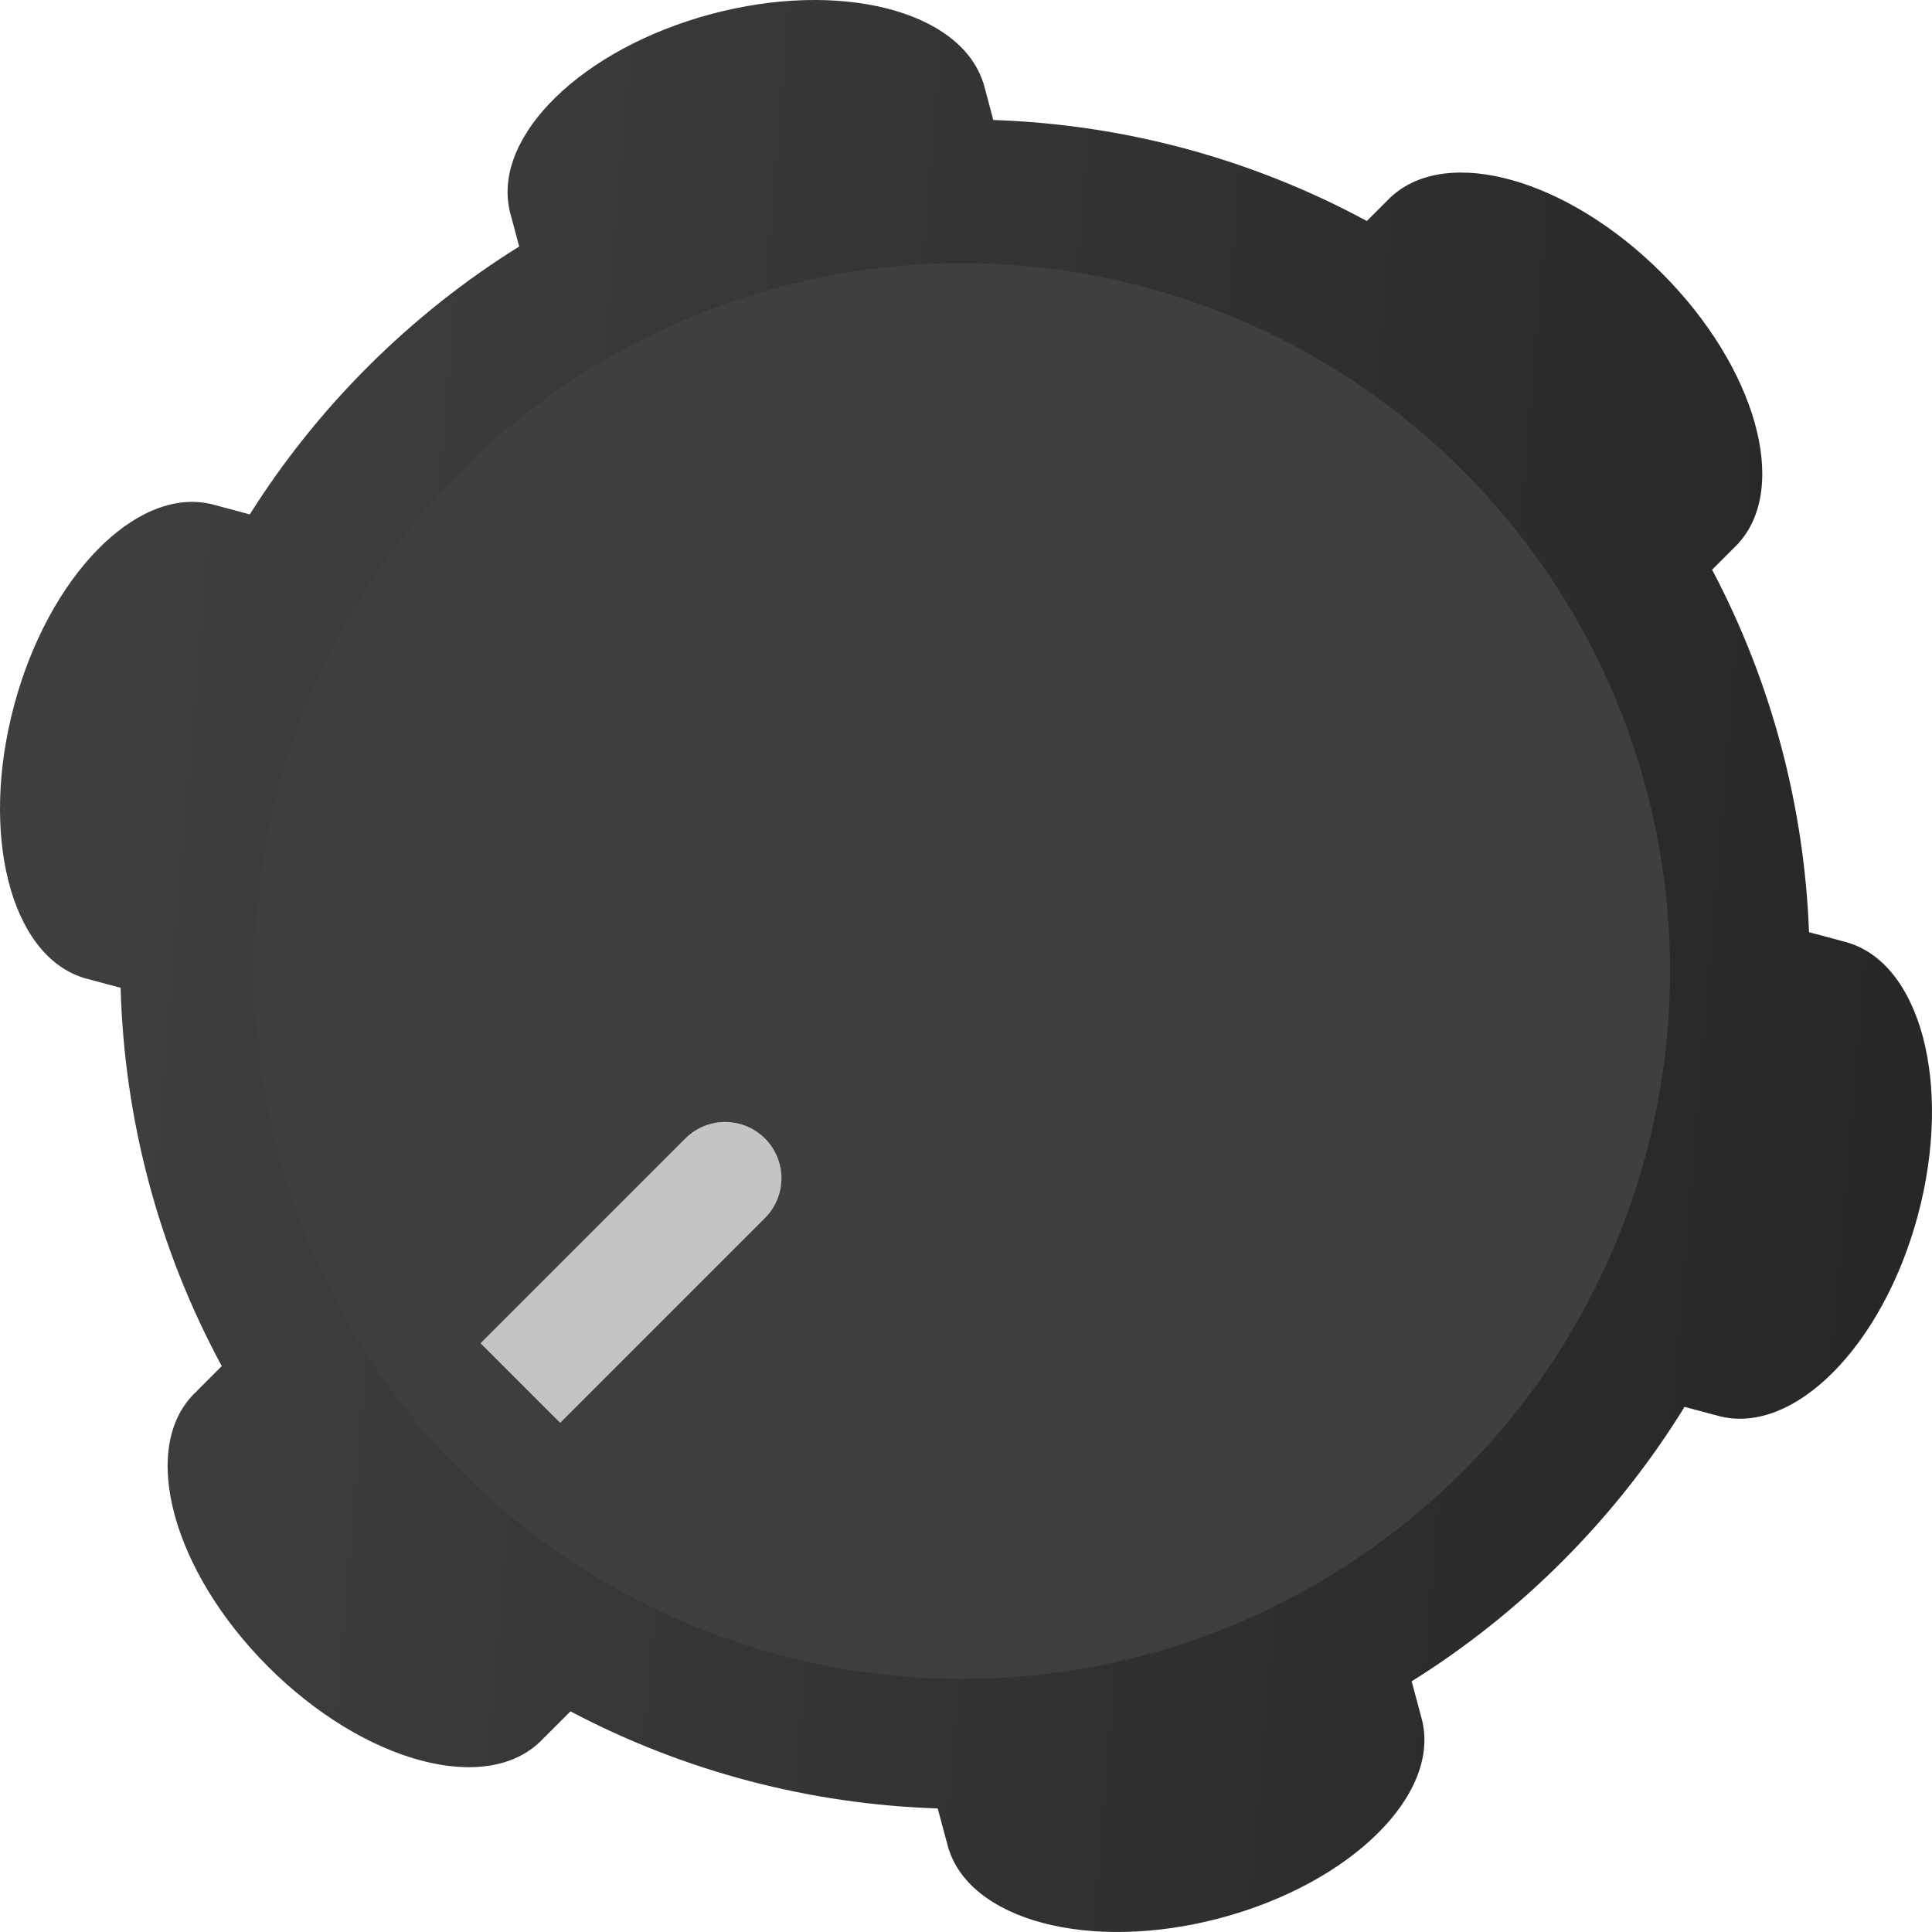 <?xml version="1.0" encoding="UTF-8" standalone="no"?>
<svg
   width="240.166"
   height="240.166"
   viewBox="0 0 240.166 240.166"
   fill="none"
   version="1.1"
   id="svg92"
   sodipodi:docname="knob-plastic-3.svg"
   inkscape:version="1.1 (c68e22c387, 2021-05-23)"
   xmlns:inkscape="http://www.inkscape.org/namespaces/inkscape"
   xmlns:sodipodi="http://sodipodi.sourceforge.net/DTD/sodipodi-0.dtd"
   xmlns:xlink="http://www.w3.org/1999/xlink"
   xmlns="http://www.w3.org/2000/svg"
   xmlns:svg="http://www.w3.org/2000/svg">
  <sodipodi:namedview
     id="namedview94"
     pagecolor="#ffffff"
     bordercolor="#666666"
     borderopacity="1.0"
     inkscape:pageshadow="2"
     inkscape:pageopacity="0.0"
     inkscape:pagecheckerboard="0"
     showgrid="false"
     fit-margin-top="0"
     fit-margin-left="0"
     fit-margin-right="0"
     fit-margin-bottom="0"
     inkscape:zoom="2.7449664"
     inkscape:cx="84.336187"
     inkscape:cy="96.176041"
     inkscape:window-width="1920"
     inkscape:window-height="1011"
     inkscape:window-x="0"
     inkscape:window-y="0"
     inkscape:window-maximized="1"
     inkscape:current-layer="g26" />
  <g
     filter="url(#filter0_d)"
     id="g26"
     transform="rotate(-135,127.818,137.258)"
     inkscape:label="g26">
    <path
       fill-rule="evenodd"
       clip-rule="evenodd"
       d="m 175.683,38.5 c 0,0.167 -0.004,0.334 -0.013,0.5 h 0.013 v 4.348 c 15.971,4.753 30.349,13.204 42.142,24.359 l 3.79,-2.188 0.433,-0.25 0.006,0.011 c 8.401,-4.317 21.69,3.568 29.967,17.903 8.276,14.336 8.461,29.787 0.521,34.903 l 0.006,0.011 -0.433,0.25 -4.032,2.328 c 1.701,7.502 2.6,15.308 2.6,23.325 0,8.223 -0.945,16.225 -2.733,23.903 l 3.665,2.116 0.433,0.25 -0.006,0.011 c 7.939,5.116 7.755,20.567 -0.521,34.903 -8.277,14.336 -21.566,22.221 -29.967,17.903 l -0.006,0.011 -0.433,-0.25 -3.721,-2.149 c -11.712,10.955 -25.935,19.258 -41.711,23.954 v 3.848 0.5 h -0.013 c -0.461,9.434 -13.934,17 -30.487,17 -16.554,0 -30.027,-7.566 -30.488,-17 h -0.012 v -0.5 -4.151 c -15.23,-4.7 -28.981,-12.771 -40.38,-23.342 l -3.62,2.09 -0.006,-0.011 c -0.14,0.09 -0.282,0.177 -0.427,0.261 -8.37,4.832 -21.983,-3.076 -30.405,-17.664 -8.422,-14.588 -8.465,-30.331 -0.095,-35.164 0.145,-0.083 0.291,-0.163 0.439,-0.239 l -0.006,-0.011 3.336,-1.926 C 41.664,160.531 40.683,152.38 40.683,144 c 0,-8.174 0.934,-16.13 2.701,-23.767 l -3.701,-2.136 0.006,-0.011 C 39.541,118.01 39.395,117.93 39.25,117.847 30.88,113.014 30.922,97.271 39.345,82.683 47.767,68.095 61.38,60.187 69.75,65.019 c 0.088,0.051 0.174,0.102 0.26,0.155 0.056,0.035 0.111,0.07 0.167,0.105 l 0.006,-0.011 3.686,2.128 C 85.353,56.628 99.259,48.41 114.683,43.651 V 39 h 0.012 c -0.008,-0.166 -0.012,-0.333 -0.012,-0.5 0,-9.665 13.655,-17.5 30.5,-17.5 16.844,0 30.5,7.835 30.5,17.5 z"
       fill="url(#paint0_linear)"
       id="path24"
       style="fill:url(#paint0_linear)"
       inkscape:label="path24" />
  </g>
  <g
     filter="url(#filter1_ii)"
     id="g30"
     transform="translate(-26.083,-23.288)">
    <circle
       cx="145.683"
       cy="144"
       r="88"
       fill="url(#paint1_linear)"
       id="circle28"
       style="fill:url(#paint1_linear)" />
  </g>
  <path
     fill-rule="evenodd"
     clip-rule="evenodd"
     d="m 59.738,166.976 9.899,9.899 25.456,-25.456 c 2.734,-2.734 2.734,-7.166 0,-9.899 -2.734,-2.734 -7.166,-2.734 -9.899,0 z"
     fill="#c4c4c4"
     id="path32" />
  <defs
     id="defs90">
    <linearGradient
       id="linearGradient1519"
       x1="236.683"
       y1="77"
       x2="61.683"
       y2="225"
       gradientUnits="userSpaceOnUse"
       spreadMethod="pad">
      <stop
         stop-color="#3f3f3f"
         id="stop1515" />
      <stop
         offset="1"
         stop-color="#272727"
         id="stop1517"
         style="stop-color:#272727;stop-opacity:1" />
    </linearGradient>
    <linearGradient
       id="linearGradient1513"
       x1="236.683"
       y1="77"
       x2="61.683"
       y2="225"
       gradientUnits="userSpaceOnUse"
       spreadMethod="pad">
      <stop
         stop-color="#3f3f3f"
         id="stop1509" />
      <stop
         offset="1"
         stop-color="#272727"
         id="stop1511"
         style="stop-color:#272727;stop-opacity:0.973" />
    </linearGradient>
    <linearGradient
       id="linearGradient1507"
       x1="236.683"
       y1="77"
       x2="61.683"
       y2="225"
       gradientUnits="userSpaceOnUse"
       spreadMethod="pad">
      <stop
         stop-color="#3f3f3f"
         id="stop1503" />
      <stop
         offset="1"
         stop-color="#272727"
         id="stop1505"
         style="stop-color:#272727;stop-opacity:0.95" />
    </linearGradient>
    <linearGradient
       id="linearGradient1501"
       x1="236.683"
       y1="77"
       x2="61.683"
       y2="225"
       gradientUnits="userSpaceOnUse"
       spreadMethod="pad">
      <stop
         stop-color="#3f3f3f"
         id="stop1497" />
      <stop
         offset="1"
         stop-color="#272727"
         id="stop1499"
         style="stop-color:#272727;stop-opacity:0.882" />
    </linearGradient>
    <linearGradient
       id="linearGradient1495"
       x1="236.683"
       y1="77"
       x2="61.683"
       y2="225"
       gradientUnits="userSpaceOnUse"
       spreadMethod="pad">
      <stop
         stop-color="#3f3f3f"
         id="stop1491" />
      <stop
         offset="1"
         stop-color="#272727"
         id="stop1493"
         style="stop-color:#272727;stop-opacity:0.825" />
    </linearGradient>
    <linearGradient
       id="linearGradient1489"
       x1="236.683"
       y1="77"
       x2="61.683"
       y2="225"
       gradientUnits="userSpaceOnUse"
       spreadMethod="pad">
      <stop
         stop-color="#3f3f3f"
         id="stop1485" />
      <stop
         offset="1"
         stop-color="#272727"
         id="stop1487"
         style="stop-color:#272727;stop-opacity:0.817" />
    </linearGradient>
    <linearGradient
       id="linearGradient1483"
       x1="236.683"
       y1="77"
       x2="61.683"
       y2="225"
       gradientUnits="userSpaceOnUse"
       spreadMethod="pad">
      <stop
         stop-color="#3f3f3f"
         id="stop1479" />
      <stop
         offset="1"
         stop-color="#272727"
         id="stop1481"
         style="stop-color:#272727;stop-opacity:0.798" />
    </linearGradient>
    <linearGradient
       id="linearGradient1477"
       x1="236.683"
       y1="77"
       x2="61.683"
       y2="225"
       gradientUnits="userSpaceOnUse"
       spreadMethod="pad">
      <stop
         stop-color="#3f3f3f"
         id="stop1473" />
      <stop
         offset="1"
         stop-color="#272727"
         id="stop1475"
         style="stop-color:#272727;stop-opacity:0.779" />
    </linearGradient>
    <linearGradient
       id="linearGradient1471"
       x1="236.683"
       y1="77"
       x2="61.683"
       y2="225"
       gradientUnits="userSpaceOnUse"
       spreadMethod="pad">
      <stop
         stop-color="#3f3f3f"
         id="stop1467" />
      <stop
         offset="1"
         stop-color="#272727"
         id="stop1469"
         style="stop-color:#272727;stop-opacity:0.763" />
    </linearGradient>
    <linearGradient
       id="linearGradient1465"
       x1="236.683"
       y1="77"
       x2="61.683"
       y2="225"
       gradientUnits="userSpaceOnUse"
       spreadMethod="pad">
      <stop
         stop-color="#3f3f3f"
         id="stop1461" />
      <stop
         offset="1"
         stop-color="#272727"
         id="stop1463"
         style="stop-color:#272727;stop-opacity:0.734" />
    </linearGradient>
    <linearGradient
       id="linearGradient1459"
       x1="236.683"
       y1="77"
       x2="61.683"
       y2="225"
       gradientUnits="userSpaceOnUse"
       spreadMethod="pad">
      <stop
         stop-color="#3f3f3f"
         id="stop1455" />
      <stop
         offset="1"
         stop-color="#272727"
         id="stop1457"
         style="stop-color:#272727;stop-opacity:0.698" />
    </linearGradient>
    <linearGradient
       id="linearGradient1453"
       x1="236.683"
       y1="77"
       x2="61.683"
       y2="225"
       gradientUnits="userSpaceOnUse"
       spreadMethod="pad">
      <stop
         stop-color="#3f3f3f"
         id="stop1449" />
      <stop
         offset="1"
         stop-color="#272727"
         id="stop1451"
         style="stop-color:#272727;stop-opacity:0.667" />
    </linearGradient>
    <linearGradient
       id="linearGradient1447"
       x1="236.683"
       y1="77"
       x2="61.683"
       y2="225"
       gradientUnits="userSpaceOnUse"
       spreadMethod="pad">
      <stop
         stop-color="#3f3f3f"
         id="stop1443" />
      <stop
         offset="1"
         stop-color="#272727"
         id="stop1445"
         style="stop-color:#272727;stop-opacity:0.636" />
    </linearGradient>
    <linearGradient
       id="linearGradient1441"
       x1="236.683"
       y1="77"
       x2="61.683"
       y2="225"
       gradientUnits="userSpaceOnUse"
       spreadMethod="pad">
      <stop
         stop-color="#3f3f3f"
         id="stop1437" />
      <stop
         offset="1"
         stop-color="#272727"
         id="stop1439"
         style="stop-color:#272727;stop-opacity:0.6" />
    </linearGradient>
    <linearGradient
       id="linearGradient1435"
       x1="236.683"
       y1="77"
       x2="61.683"
       y2="225"
       gradientUnits="userSpaceOnUse"
       spreadMethod="pad">
      <stop
         stop-color="#3f3f3f"
         id="stop1431" />
      <stop
         offset="1"
         stop-color="#272727"
         id="stop1433"
         style="stop-color:#49171a;stop-opacity:1" />
    </linearGradient>
    <linearGradient
       id="linearGradient1429"
       x1="236.683"
       y1="77"
       x2="61.683"
       y2="225"
       gradientUnits="userSpaceOnUse"
       spreadMethod="pad">
      <stop
         stop-color="#3f3f3f"
         id="stop1425" />
      <stop
         offset="1"
         stop-color="#272727"
         id="stop1427"
         style="stop-color:#49171a;stop-opacity:1" />
    </linearGradient>
    <linearGradient
       id="linearGradient1423"
       x1="236.683"
       y1="77"
       x2="61.683"
       y2="225"
       gradientUnits="userSpaceOnUse"
       spreadMethod="pad">
      <stop
         stop-color="#3f3f3f"
         id="stop1419" />
      <stop
         offset="1"
         stop-color="#272727"
         id="stop1421"
         style="stop-color:#47171a;stop-opacity:1" />
    </linearGradient>
    <linearGradient
       id="linearGradient1417"
       x1="236.683"
       y1="77"
       x2="61.683"
       y2="225"
       gradientUnits="userSpaceOnUse"
       spreadMethod="pad">
      <stop
         stop-color="#3f3f3f"
         id="stop1413" />
      <stop
         offset="1"
         stop-color="#272727"
         id="stop1415"
         style="stop-color:#46171a;stop-opacity:1" />
    </linearGradient>
    <linearGradient
       id="linearGradient1411"
       x1="236.683"
       y1="77"
       x2="61.683"
       y2="225"
       gradientUnits="userSpaceOnUse"
       spreadMethod="pad">
      <stop
         stop-color="#3f3f3f"
         id="stop1407" />
      <stop
         offset="1"
         stop-color="#272727"
         id="stop1409"
         style="stop-color:#45171a;stop-opacity:1" />
    </linearGradient>
    <linearGradient
       id="linearGradient1405"
       x1="236.683"
       y1="77"
       x2="61.683"
       y2="225"
       gradientUnits="userSpaceOnUse"
       spreadMethod="pad">
      <stop
         stop-color="#3f3f3f"
         id="stop1401" />
      <stop
         offset="1"
         stop-color="#272727"
         id="stop1403"
         style="stop-color:#45171a;stop-opacity:1" />
    </linearGradient>
    <linearGradient
       id="linearGradient1399"
       x1="236.683"
       y1="77"
       x2="61.683"
       y2="225"
       gradientUnits="userSpaceOnUse"
       spreadMethod="pad">
      <stop
         stop-color="#3f3f3f"
         id="stop1395" />
      <stop
         offset="1"
         stop-color="#272727"
         id="stop1397"
         style="stop-color:#42171a;stop-opacity:1" />
    </linearGradient>
    <linearGradient
       id="linearGradient1393"
       x1="236.683"
       y1="77"
       x2="61.683"
       y2="225"
       gradientUnits="userSpaceOnUse"
       spreadMethod="pad">
      <stop
         stop-color="#3f3f3f"
         id="stop1389" />
      <stop
         offset="1"
         stop-color="#272727"
         id="stop1391"
         style="stop-color:#40171a;stop-opacity:1" />
    </linearGradient>
    <linearGradient
       id="linearGradient1387"
       x1="236.683"
       y1="77"
       x2="61.683"
       y2="225"
       gradientUnits="userSpaceOnUse"
       spreadMethod="pad">
      <stop
         stop-color="#3f3f3f"
         id="stop1383" />
      <stop
         offset="1"
         stop-color="#272727"
         id="stop1385"
         style="stop-color:#3b171a;stop-opacity:1" />
    </linearGradient>
    <linearGradient
       id="linearGradient1381"
       x1="236.683"
       y1="77"
       x2="61.683"
       y2="225"
       gradientUnits="userSpaceOnUse"
       spreadMethod="pad">
      <stop
         stop-color="#3f3f3f"
         id="stop1377" />
      <stop
         offset="1"
         stop-color="#272727"
         id="stop1379"
         style="stop-color:#38171a;stop-opacity:1" />
    </linearGradient>
    <linearGradient
       id="linearGradient1375"
       x1="236.683"
       y1="77"
       x2="61.683"
       y2="225"
       gradientUnits="userSpaceOnUse"
       spreadMethod="pad">
      <stop
         stop-color="#3f3f3f"
         id="stop1371" />
      <stop
         offset="1"
         stop-color="#272727"
         id="stop1373"
         style="stop-color:#45171a;stop-opacity:1" />
    </linearGradient>
    <linearGradient
       id="linearGradient1369"
       x1="236.683"
       y1="77"
       x2="61.683"
       y2="225"
       gradientUnits="userSpaceOnUse"
       spreadMethod="pad">
      <stop
         stop-color="#3f3f3f"
         id="stop1365" />
      <stop
         offset="1"
         stop-color="#272727"
         id="stop1367"
         style="stop-color:#45171a;stop-opacity:1" />
    </linearGradient>
    <linearGradient
       id="linearGradient1363"
       x1="236.683"
       y1="77"
       x2="61.683"
       y2="225"
       gradientUnits="userSpaceOnUse"
       spreadMethod="pad">
      <stop
         stop-color="#3f3f3f"
         id="stop1359" />
      <stop
         offset="1"
         stop-color="#272727"
         id="stop1361"
         style="stop-color:#46171a;stop-opacity:1" />
    </linearGradient>
    <linearGradient
       id="linearGradient1357"
       x1="236.683"
       y1="77"
       x2="61.683"
       y2="225"
       gradientUnits="userSpaceOnUse"
       spreadMethod="pad">
      <stop
         stop-color="#3f3f3f"
         id="stop1353" />
      <stop
         offset="1"
         stop-color="#272727"
         id="stop1355"
         style="stop-color:#444644;stop-opacity:1" />
    </linearGradient>
    <linearGradient
       id="linearGradient1351"
       x1="236.683"
       y1="77"
       x2="61.683"
       y2="225"
       gradientUnits="userSpaceOnUse"
       spreadMethod="pad">
      <stop
         stop-color="#3f3f3f"
         id="stop1347" />
      <stop
         offset="1"
         stop-color="#272727"
         id="stop1349"
         style="stop-color:#444644;stop-opacity:1" />
    </linearGradient>
    <linearGradient
       id="linearGradient1345"
       x1="236.683"
       y1="77"
       x2="61.683"
       y2="225"
       gradientUnits="userSpaceOnUse"
       spreadMethod="pad">
      <stop
         stop-color="#3f3f3f"
         id="stop1341" />
      <stop
         offset="1"
         stop-color="#272727"
         id="stop1343"
         style="stop-color:#444644;stop-opacity:1" />
    </linearGradient>
    <linearGradient
       id="linearGradient1339"
       x1="236.683"
       y1="77"
       x2="61.683"
       y2="225"
       gradientUnits="userSpaceOnUse"
       spreadMethod="pad">
      <stop
         stop-color="#3f3f3f"
         id="stop1335" />
      <stop
         offset="1"
         stop-color="#272727"
         id="stop1337"
         style="stop-color:#304644;stop-opacity:1" />
    </linearGradient>
    <linearGradient
       id="linearGradient1333"
       x1="236.683"
       y1="77"
       x2="61.683"
       y2="225"
       gradientUnits="userSpaceOnUse"
       spreadMethod="pad">
      <stop
         stop-color="#3f3f3f"
         id="stop1329" />
      <stop
         offset="1"
         stop-color="#272727"
         id="stop1331"
         style="stop-color:#303544;stop-opacity:1" />
    </linearGradient>
    <linearGradient
       id="linearGradient1327"
       x1="236.683"
       y1="77"
       x2="61.683"
       y2="225"
       gradientUnits="userSpaceOnUse"
       spreadMethod="pad">
      <stop
         stop-color="#3f3f3f"
         id="stop1323" />
      <stop
         offset="1"
         stop-color="#272727"
         id="stop1325"
         style="stop-color:#30351a;stop-opacity:1" />
    </linearGradient>
    <linearGradient
       id="linearGradient1321"
       x1="236.683"
       y1="77"
       x2="61.683"
       y2="225"
       gradientUnits="userSpaceOnUse"
       spreadMethod="pad">
      <stop
         stop-color="#3f3f3f"
         id="stop1317" />
      <stop
         offset="1"
         stop-color="#272727"
         id="stop1319"
         style="stop-color:#30171a;stop-opacity:1" />
    </linearGradient>
    <linearGradient
       id="linearGradient1315"
       x1="236.683"
       y1="77"
       x2="61.683"
       y2="225"
       gradientUnits="userSpaceOnUse"
       spreadMethod="pad">
      <stop
         stop-color="#3f3f3f"
         id="stop1311" />
      <stop
         offset="1"
         stop-color="#272727"
         id="stop1313"
         style="stop-color:#272727;stop-opacity:1" />
    </linearGradient>
    <linearGradient
       id="linearGradient1309"
       x1="236.683"
       y1="77"
       x2="61.683"
       y2="225"
       gradientUnits="userSpaceOnUse"
       spreadMethod="pad">
      <stop
         stop-color="#3f3f3f"
         id="stop1305" />
      <stop
         offset="1"
         stop-color="#272727"
         id="stop1307"
         style="stop-color:#272727;stop-opacity:0.995" />
    </linearGradient>
    <linearGradient
       id="linearGradient1303"
       x1="236.683"
       y1="77"
       x2="61.683"
       y2="225"
       gradientUnits="userSpaceOnUse"
       spreadMethod="pad">
      <stop
         stop-color="#3f3f3f"
         id="stop1299" />
      <stop
         offset="1"
         stop-color="#272727"
         id="stop1301"
         style="stop-color:#272727;stop-opacity:0.983" />
    </linearGradient>
    <linearGradient
       id="linearGradient1297"
       x1="236.683"
       y1="77"
       x2="61.683"
       y2="225"
       gradientUnits="userSpaceOnUse"
       spreadMethod="pad">
      <stop
         stop-color="#3f3f3f"
         id="stop1293" />
      <stop
         offset="1"
         stop-color="#272727"
         id="stop1295"
         style="stop-color:#272727;stop-opacity:0.953" />
    </linearGradient>
    <linearGradient
       id="linearGradient1291"
       x1="236.683"
       y1="77"
       x2="61.683"
       y2="225"
       gradientUnits="userSpaceOnUse"
       spreadMethod="pad">
      <stop
         stop-color="#3f3f3f"
         id="stop1287" />
      <stop
         offset="1"
         stop-color="#272727"
         id="stop1289"
         style="stop-color:#272727;stop-opacity:0.952" />
    </linearGradient>
    <linearGradient
       id="linearGradient1285"
       x1="236.683"
       y1="77"
       x2="61.683"
       y2="225"
       gradientUnits="userSpaceOnUse"
       spreadMethod="pad">
      <stop
         stop-color="#3f3f3f"
         id="stop1281" />
      <stop
         offset="1"
         stop-color="#272727"
         id="stop1283"
         style="stop-color:#272727;stop-opacity:0.948" />
    </linearGradient>
    <linearGradient
       id="linearGradient1279"
       x1="236.683"
       y1="77"
       x2="61.683"
       y2="225"
       gradientUnits="userSpaceOnUse"
       spreadMethod="pad">
      <stop
         stop-color="#3f3f3f"
         id="stop1275" />
      <stop
         offset="1"
         stop-color="#272727"
         id="stop1277"
         style="stop-color:#272727;stop-opacity:0.925" />
    </linearGradient>
    <linearGradient
       id="linearGradient1273"
       x1="236.683"
       y1="77"
       x2="61.683"
       y2="225"
       gradientUnits="userSpaceOnUse"
       spreadMethod="pad">
      <stop
         stop-color="#3f3f3f"
         id="stop1269" />
      <stop
         offset="1"
         stop-color="#272727"
         id="stop1271"
         style="stop-color:#272727;stop-opacity:0.923" />
    </linearGradient>
    <linearGradient
       id="linearGradient1267"
       x1="236.683"
       y1="77"
       x2="61.683"
       y2="225"
       gradientUnits="userSpaceOnUse"
       spreadMethod="pad">
      <stop
         stop-color="#3f3f3f"
         id="stop1263" />
      <stop
         offset="1"
         stop-color="#272727"
         id="stop1265"
         style="stop-color:#272727;stop-opacity:0.913" />
    </linearGradient>
    <linearGradient
       id="linearGradient1261"
       x1="236.683"
       y1="77"
       x2="61.683"
       y2="225"
       gradientUnits="userSpaceOnUse"
       spreadMethod="pad">
      <stop
         stop-color="#3f3f3f"
         id="stop1257" />
      <stop
         offset="1"
         stop-color="#272727"
         id="stop1259"
         style="stop-color:#272727;stop-opacity:0.909" />
    </linearGradient>
    <linearGradient
       id="linearGradient1255"
       x1="236.683"
       y1="77"
       x2="61.683"
       y2="225"
       gradientUnits="userSpaceOnUse"
       spreadMethod="pad">
      <stop
         stop-color="#3f3f3f"
         id="stop1251" />
      <stop
         offset="1"
         stop-color="#272727"
         id="stop1253"
         style="stop-color:#272727;stop-opacity:0.907" />
    </linearGradient>
    <linearGradient
       id="linearGradient1249"
       x1="236.683"
       y1="77"
       x2="61.683"
       y2="225"
       gradientUnits="userSpaceOnUse"
       spreadMethod="pad">
      <stop
         stop-color="#3f3f3f"
         id="stop1245" />
      <stop
         offset="1"
         stop-color="#272727"
         id="stop1247"
         style="stop-color:#272727;stop-opacity:0.874" />
    </linearGradient>
    <linearGradient
       id="linearGradient1243"
       x1="236.683"
       y1="77"
       x2="61.683"
       y2="225"
       gradientUnits="userSpaceOnUse"
       spreadMethod="pad">
      <stop
         stop-color="#3f3f3f"
         id="stop1239" />
      <stop
         offset="1"
         stop-color="#272727"
         id="stop1241"
         style="stop-color:#272727;stop-opacity:0.85" />
    </linearGradient>
    <linearGradient
       id="linearGradient1237"
       x1="236.683"
       y1="77"
       x2="61.683"
       y2="225"
       gradientUnits="userSpaceOnUse"
       spreadMethod="pad">
      <stop
         stop-color="#3f3f3f"
         id="stop1233" />
      <stop
         offset="1"
         stop-color="#272727"
         id="stop1235"
         style="stop-color:#272727;stop-opacity:0.764" />
    </linearGradient>
    <linearGradient
       id="linearGradient1231"
       x1="236.683"
       y1="77"
       x2="61.683"
       y2="225"
       gradientUnits="userSpaceOnUse"
       spreadMethod="pad">
      <stop
         stop-color="#3f3f3f"
         id="stop1227" />
      <stop
         offset="1"
         stop-color="#272727"
         id="stop1229"
         style="stop-color:#272727;stop-opacity:0.749" />
    </linearGradient>
    <linearGradient
       id="linearGradient1225"
       x1="236.683"
       y1="77"
       x2="61.683"
       y2="225"
       gradientUnits="userSpaceOnUse"
       spreadMethod="pad">
      <stop
         stop-color="#3f3f3f"
         id="stop1221" />
      <stop
         offset="1"
         stop-color="#272727"
         id="stop1223"
         style="stop-color:#272727;stop-opacity:0.705" />
    </linearGradient>
    <linearGradient
       id="linearGradient1219"
       x1="236.683"
       y1="77"
       x2="61.683"
       y2="225"
       gradientUnits="userSpaceOnUse"
       spreadMethod="pad">
      <stop
         stop-color="#3f3f3f"
         id="stop1215" />
      <stop
         offset="1"
         stop-color="#272727"
         id="stop1217"
         style="stop-color:#272727;stop-opacity:0.697" />
    </linearGradient>
    <linearGradient
       id="linearGradient1213"
       x1="236.683"
       y1="77"
       x2="61.683"
       y2="225"
       gradientUnits="userSpaceOnUse"
       spreadMethod="pad">
      <stop
         stop-color="#3f3f3f"
         id="stop1209" />
      <stop
         offset="1"
         stop-color="#272727"
         id="stop1211"
         style="stop-color:#272727;stop-opacity:0.631" />
    </linearGradient>
    <linearGradient
       id="linearGradient1207"
       x1="236.683"
       y1="77"
       x2="61.683"
       y2="225"
       gradientUnits="userSpaceOnUse"
       spreadMethod="pad">
      <stop
         stop-color="#3f3f3f"
         id="stop1203" />
      <stop
         offset="1"
         stop-color="#272727"
         id="stop1205"
         style="stop-color:#848283;stop-opacity:0.606" />
    </linearGradient>
    <linearGradient
       id="linearGradient1201"
       x1="236.683"
       y1="77"
       x2="61.683"
       y2="225"
       gradientUnits="userSpaceOnUse"
       spreadMethod="pad">
      <stop
         stop-color="#3f3f3f"
         id="stop1197" />
      <stop
         offset="1"
         stop-color="#272727"
         id="stop1199"
         style="stop-color:#848283;stop-opacity:0.569" />
    </linearGradient>
    <linearGradient
       id="linearGradient1195"
       x1="236.683"
       y1="77"
       x2="61.683"
       y2="225"
       gradientUnits="userSpaceOnUse"
       spreadMethod="pad">
      <stop
         stop-color="#3f3f3f"
         id="stop1191" />
      <stop
         offset="1"
         stop-color="#272727"
         id="stop1193"
         style="stop-color:#848283;stop-opacity:0.544" />
    </linearGradient>
    <linearGradient
       id="linearGradient1189"
       x1="236.683"
       y1="77"
       x2="61.683"
       y2="225"
       gradientUnits="userSpaceOnUse"
       spreadMethod="pad">
      <stop
         stop-color="#3f3f3f"
         id="stop1185" />
      <stop
         offset="1"
         stop-color="#272727"
         id="stop1187"
         style="stop-color:#848283;stop-opacity:0.504" />
    </linearGradient>
    <linearGradient
       id="linearGradient1183"
       x1="236.683"
       y1="77"
       x2="61.683"
       y2="225"
       gradientUnits="userSpaceOnUse"
       spreadMethod="pad">
      <stop
         stop-color="#3f3f3f"
         id="stop1179" />
      <stop
         offset="1"
         stop-color="#272727"
         id="stop1181"
         style="stop-color:#848283;stop-opacity:0.501" />
    </linearGradient>
    <linearGradient
       id="linearGradient1177"
       x1="236.683"
       y1="77"
       x2="61.683"
       y2="225"
       gradientUnits="userSpaceOnUse"
       spreadMethod="pad">
      <stop
         stop-color="#3f3f3f"
         id="stop1173" />
      <stop
         offset="1"
         stop-color="#272727"
         id="stop1175"
         style="stop-color:#848283;stop-opacity:0.497" />
    </linearGradient>
    <linearGradient
       id="linearGradient1171"
       x1="236.683"
       y1="77"
       x2="61.683"
       y2="225"
       gradientUnits="userSpaceOnUse"
       spreadMethod="pad">
      <stop
         stop-color="#3f3f3f"
         id="stop1167" />
      <stop
         offset="1"
         stop-color="#272727"
         id="stop1169"
         style="stop-color:#848283;stop-opacity:0.496" />
    </linearGradient>
    <linearGradient
       id="linearGradient1165"
       x1="236.683"
       y1="77"
       x2="61.683"
       y2="225"
       gradientUnits="userSpaceOnUse"
       spreadMethod="pad">
      <stop
         stop-color="#3f3f3f"
         id="stop1161" />
      <stop
         offset="1"
         stop-color="#272727"
         id="stop1163"
         style="stop-color:#848283;stop-opacity:0.506" />
    </linearGradient>
    <linearGradient
       id="linearGradient1159"
       x1="236.683"
       y1="77"
       x2="61.683"
       y2="225"
       gradientUnits="userSpaceOnUse"
       spreadMethod="pad">
      <stop
         stop-color="#3f3f3f"
         id="stop1155" />
      <stop
         offset="1"
         stop-color="#272727"
         id="stop1157"
         style="stop-color:#848283;stop-opacity:1" />
    </linearGradient>
    <linearGradient
       id="linearGradient1153"
       x1="236.683"
       y1="77"
       x2="61.683"
       y2="225"
       gradientUnits="userSpaceOnUse"
       spreadMethod="pad">
      <stop
         stop-color="#3f3f3f"
         id="stop1149" />
      <stop
         offset="1"
         stop-color="#272727"
         id="stop1151"
         style="stop-color:#848283;stop-opacity:1" />
    </linearGradient>
    <linearGradient
       id="linearGradient1147"
       x1="236.683"
       y1="77"
       x2="61.683"
       y2="225"
       gradientUnits="userSpaceOnUse"
       spreadMethod="pad">
      <stop
         stop-color="#3f3f3f"
         id="stop1143" />
      <stop
         offset="1"
         stop-color="#272727"
         id="stop1145"
         style="stop-color:#848283;stop-opacity:1" />
    </linearGradient>
    <linearGradient
       id="linearGradient1141"
       x1="236.683"
       y1="77"
       x2="61.683"
       y2="225"
       gradientUnits="userSpaceOnUse"
       spreadMethod="pad">
      <stop
         stop-color="#3f3f3f"
         id="stop1137" />
      <stop
         offset="1"
         stop-color="#272727"
         id="stop1139"
         style="stop-color:#848248;stop-opacity:1" />
    </linearGradient>
    <linearGradient
       id="linearGradient1135"
       x1="236.683"
       y1="77"
       x2="61.683"
       y2="225"
       gradientUnits="userSpaceOnUse"
       spreadMethod="pad">
      <stop
         stop-color="#3f3f3f"
         id="stop1131" />
      <stop
         offset="1"
         stop-color="#272727"
         id="stop1133"
         style="stop-color:#844748;stop-opacity:1" />
    </linearGradient>
    <linearGradient
       id="linearGradient1129"
       x1="236.683"
       y1="77"
       x2="61.683"
       y2="225"
       gradientUnits="userSpaceOnUse"
       spreadMethod="pad">
      <stop
         stop-color="#3f3f3f"
         id="stop1125" />
      <stop
         offset="1"
         stop-color="#272727"
         id="stop1127"
         style="stop-color:#494748;stop-opacity:1" />
    </linearGradient>
    <linearGradient
       id="linearGradient1123"
       x1="236.683"
       y1="77"
       x2="61.683"
       y2="225"
       gradientUnits="userSpaceOnUse"
       spreadMethod="pad">
      <stop
         stop-color="#3f3f3f"
         id="stop1119" />
      <stop
         offset="1"
         stop-color="#272727"
         id="stop1121"
         style="stop-color:#494738;stop-opacity:1" />
    </linearGradient>
    <linearGradient
       id="linearGradient1117"
       x1="236.683"
       y1="77"
       x2="61.683"
       y2="225"
       gradientUnits="userSpaceOnUse"
       spreadMethod="pad">
      <stop
         stop-color="#3f3f3f"
         id="stop1113" />
      <stop
         offset="1"
         stop-color="#272727"
         id="stop1115"
         style="stop-color:#494738;stop-opacity:1" />
    </linearGradient>
    <linearGradient
       id="linearGradient1111"
       x1="236.683"
       y1="77"
       x2="61.683"
       y2="225"
       gradientUnits="userSpaceOnUse"
       spreadMethod="pad">
      <stop
         stop-color="#3f3f3f"
         id="stop1107" />
      <stop
         offset="1"
         stop-color="#272727"
         id="stop1109"
         style="stop-color:#493838;stop-opacity:1" />
    </linearGradient>
    <linearGradient
       id="linearGradient1105"
       x1="236.683"
       y1="77"
       x2="61.683"
       y2="225"
       gradientUnits="userSpaceOnUse"
       spreadMethod="pad">
      <stop
         stop-color="#3f3f3f"
         id="stop1101" />
      <stop
         offset="1"
         stop-color="#272727"
         id="stop1103"
         style="stop-color:#333838;stop-opacity:1" />
    </linearGradient>
    <linearGradient
       id="linearGradient1099"
       x1="236.683"
       y1="77"
       x2="61.683"
       y2="225"
       gradientUnits="userSpaceOnUse"
       spreadMethod="pad">
      <stop
         stop-color="#3f3f3f"
         id="stop1095" />
      <stop
         offset="1"
         stop-color="#272727"
         id="stop1097"
         style="stop-color:#33381a;stop-opacity:1" />
    </linearGradient>
    <linearGradient
       id="linearGradient1093"
       x1="236.683"
       y1="77"
       x2="61.683"
       y2="225"
       gradientUnits="userSpaceOnUse"
       spreadMethod="pad">
      <stop
         stop-color="#3f3f3f"
         id="stop1089" />
      <stop
         offset="1"
         stop-color="#272727"
         id="stop1091"
         style="stop-color:#33171a;stop-opacity:1" />
    </linearGradient>
    <linearGradient
       id="linearGradient1087"
       x1="236.683"
       y1="77"
       x2="61.683"
       y2="225"
       gradientUnits="userSpaceOnUse"
       spreadMethod="pad">
      <stop
         stop-color="#3f3f3f"
         id="stop1083" />
      <stop
         offset="1"
         stop-color="#272727"
         id="stop1085"
         style="stop-color:#32171a;stop-opacity:1" />
    </linearGradient>
    <linearGradient
       id="linearGradient1081"
       x1="236.683"
       y1="77"
       x2="61.683"
       y2="225"
       gradientUnits="userSpaceOnUse"
       spreadMethod="pad">
      <stop
         stop-color="#3f3f3f"
         id="stop1077" />
      <stop
         offset="1"
         stop-color="#272727"
         id="stop1079"
         style="stop-color:#31171a;stop-opacity:1" />
    </linearGradient>
    <linearGradient
       id="linearGradient1075"
       x1="236.683"
       y1="77"
       x2="61.683"
       y2="225"
       gradientUnits="userSpaceOnUse"
       spreadMethod="pad">
      <stop
         stop-color="#3f3f3f"
         id="stop1071" />
      <stop
         offset="1"
         stop-color="#272727"
         id="stop1073"
         style="stop-color:#31171a;stop-opacity:1" />
    </linearGradient>
    <linearGradient
       id="linearGradient1069"
       x1="236.683"
       y1="77"
       x2="61.683"
       y2="225"
       gradientUnits="userSpaceOnUse"
       spreadMethod="pad">
      <stop
         stop-color="#3f3f3f"
         id="stop1065" />
      <stop
         offset="1"
         stop-color="#272727"
         id="stop1067"
         style="stop-color:#31171a;stop-opacity:1" />
    </linearGradient>
    <linearGradient
       id="linearGradient1063"
       x1="236.683"
       y1="77"
       x2="61.683"
       y2="225"
       gradientUnits="userSpaceOnUse"
       spreadMethod="pad">
      <stop
         stop-color="#3f3f3f"
         id="stop1059" />
      <stop
         offset="1"
         stop-color="#272727"
         id="stop1061"
         style="stop-color:#31171a;stop-opacity:1" />
    </linearGradient>
    <linearGradient
       id="linearGradient1057"
       x1="236.683"
       y1="77"
       x2="61.683"
       y2="225"
       gradientUnits="userSpaceOnUse">
      <stop
         stop-color="#3f3f3f"
         id="stop1053" />
      <stop
         offset="1"
         stop-color="#272727"
         id="stop1055"
         style="stop-color:#30171a;stop-opacity:1" />
    </linearGradient>
    <linearGradient
       id="paint0_linear"
       x1="236.683"
       y1="77"
       x2="61.683"
       y2="225"
       gradientUnits="userSpaceOnUse"
       xlink:href="#linearGradient1519">
      <stop
         stop-color="#3f3f3f"
         id="stop80" />
      <stop
         offset="1"
         stop-color="#272727"
         id="stop82" />
    </linearGradient>
    <linearGradient
       id="paint1_linear"
       x1="216.749"
       y1="96.229"
       x2="89.715"
       y2="213.024"
       gradientUnits="userSpaceOnUse"
       xlink:href="#paint0_linear">
      <stop
         stop-color="#3f3f3f"
         id="stop85" />
      <stop
         offset="1"
         stop-color="#272727"
         id="stop87"
         style="stop-color:#3d3e40;stop-opacity:1" />
    </linearGradient>
  </defs>
</svg>
